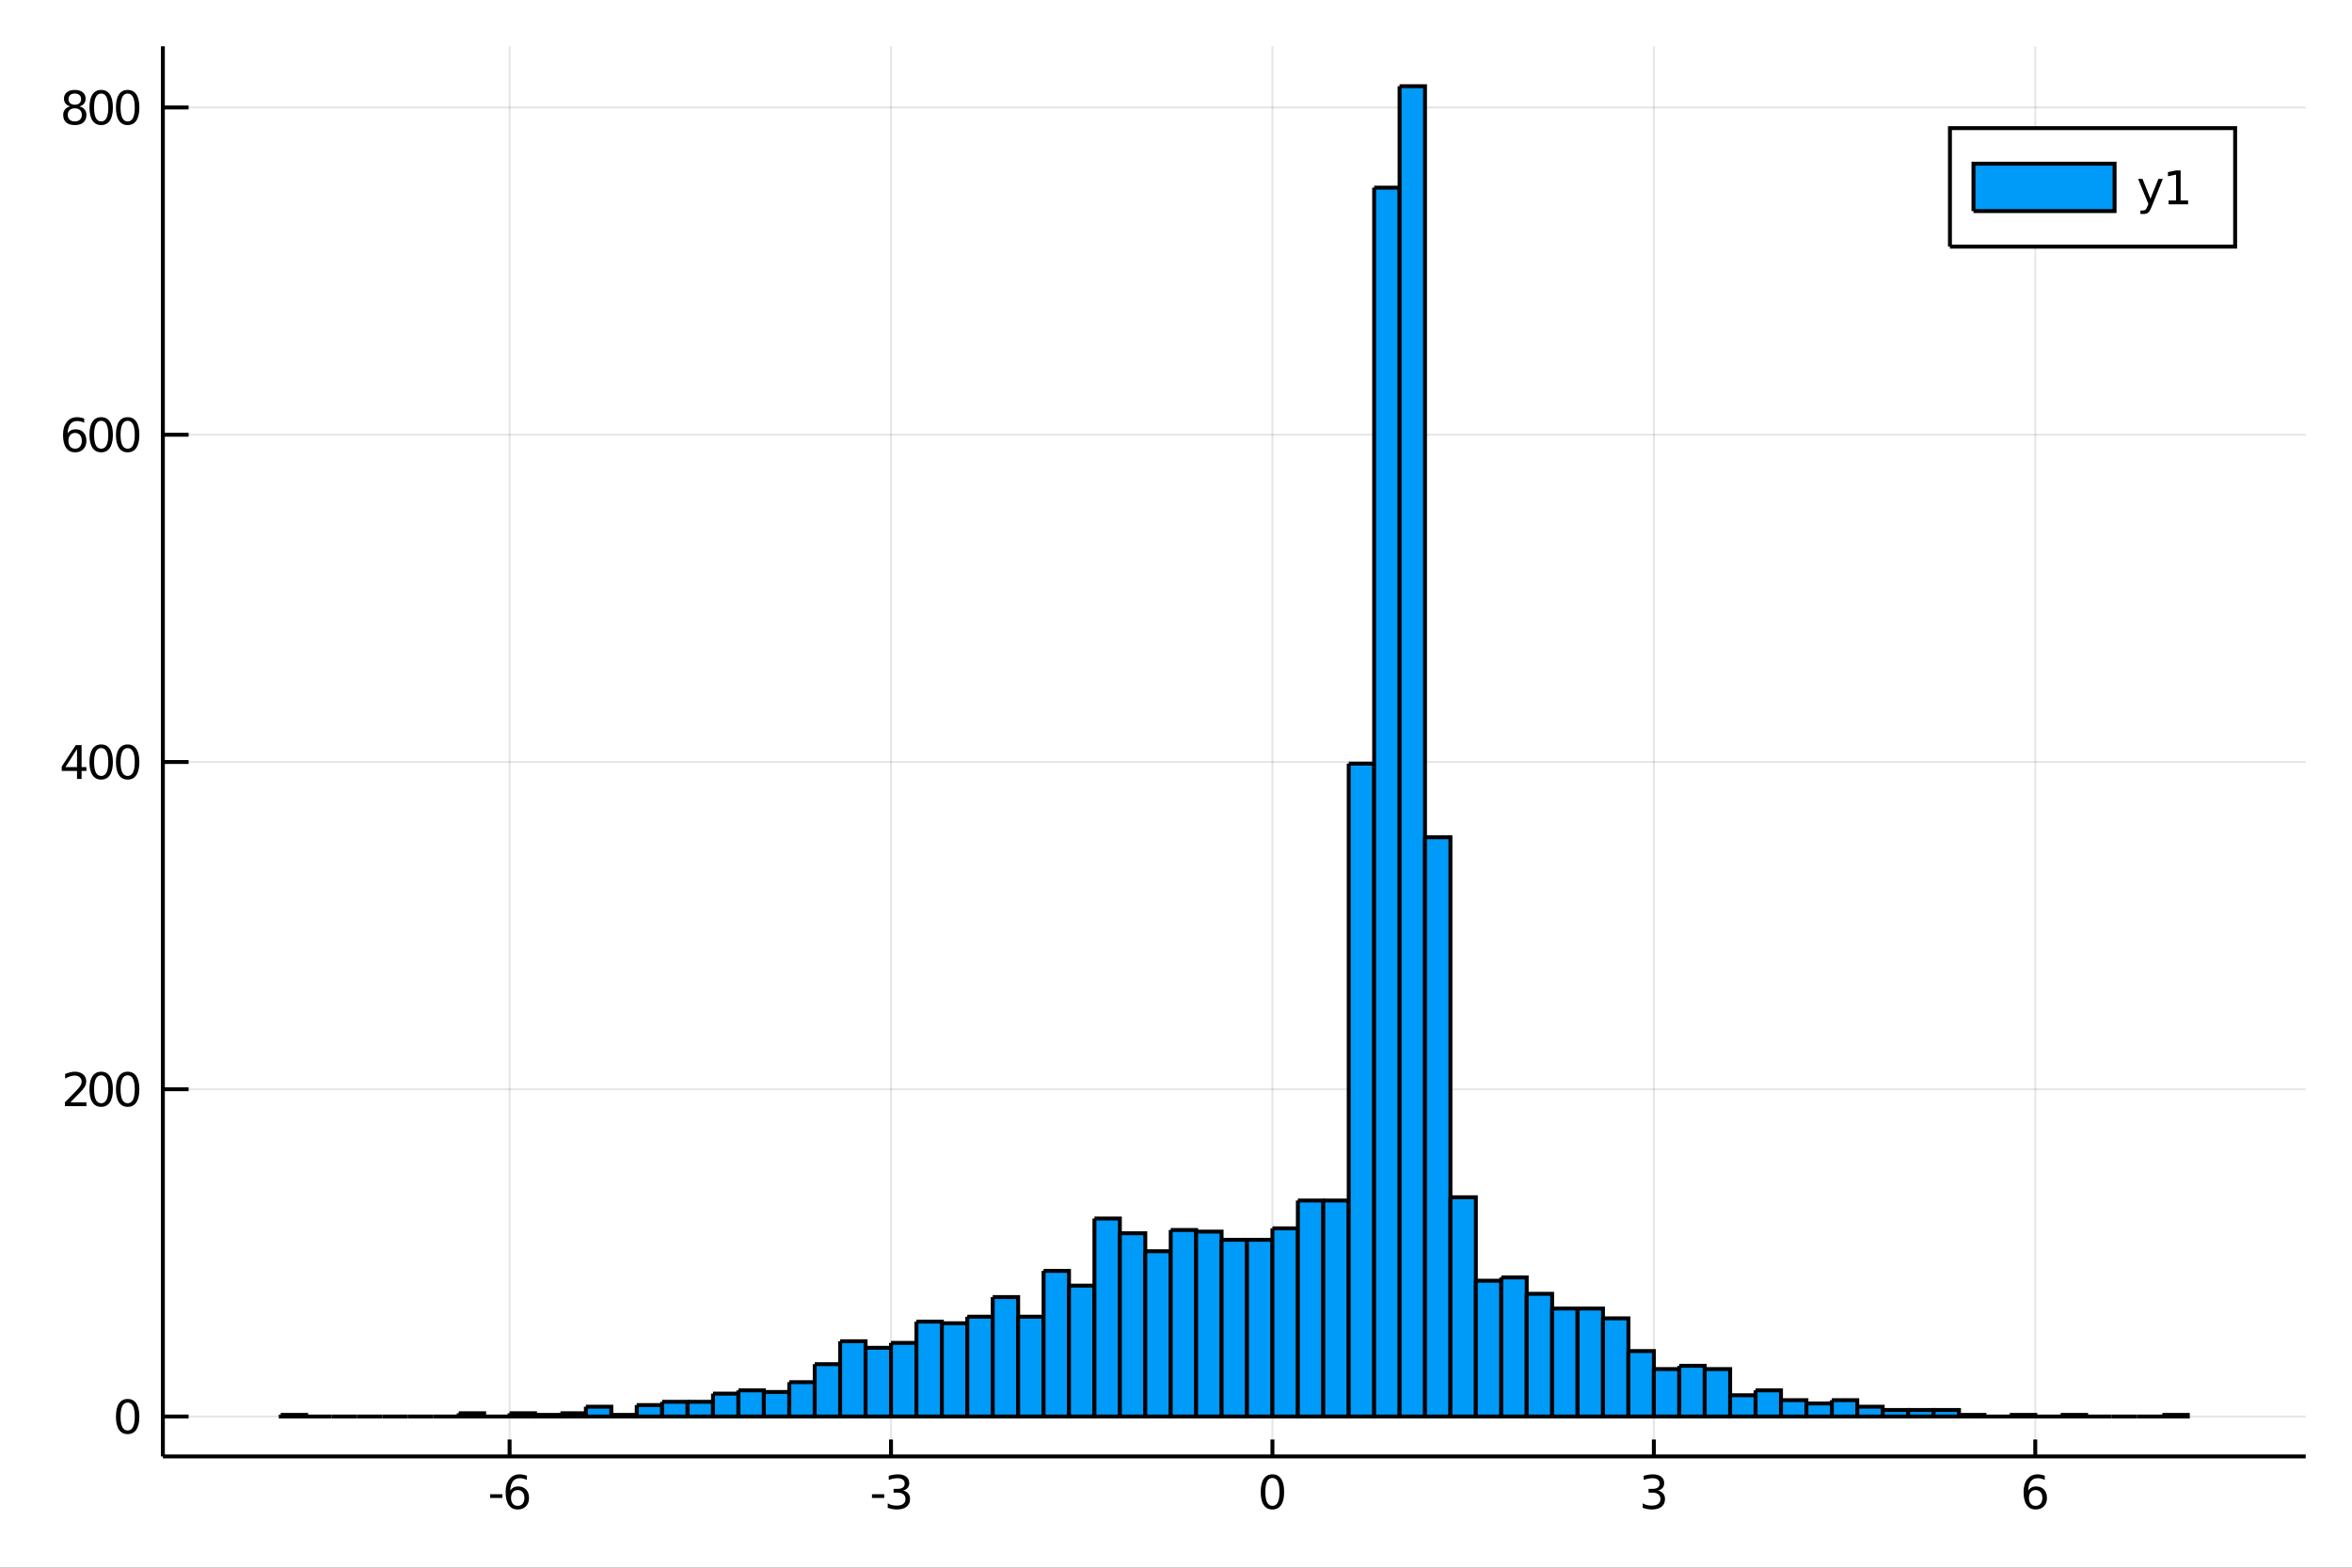 <?xml version="1.0" encoding="utf-8"?>
<svg xmlns="http://www.w3.org/2000/svg" xmlns:xlink="http://www.w3.org/1999/xlink" width="600" height="400" viewBox="0 0 2400 1600">
<rect x="0" y="0" width="2400" height="1600" fill="#333333" stroke="none"/>
<defs>
  <clipPath id="clip840">
    <rect x="0" y="0" width="2400" height="1600"/>
  </clipPath>
</defs>
<path clip-path="url(#clip840)" d="
M0 1600 L2400 1600 L2400 0 L0 0  Z
  " fill="#ffffff" fill-rule="evenodd" fill-opacity="1"/>
<defs>
  <clipPath id="clip841">
    <rect x="480" y="0" width="1681" height="1600"/>
  </clipPath>
</defs>
<path clip-path="url(#clip840)" d="
M166.205 1486.45 L2352.76 1486.45 L2352.76 47.244 L166.205 47.244  Z
  " fill="#ffffff" fill-rule="evenodd" fill-opacity="1"/>
<defs>
  <clipPath id="clip842">
    <rect x="166" y="47" width="2188" height="1440"/>
  </clipPath>
</defs>
<polyline clip-path="url(#clip842)" style="stroke:#000000; stroke-width:2; stroke-opacity:0.1; fill:none" points="
  519.992,1486.45 519.992,47.244 
  "/>
<polyline clip-path="url(#clip842)" style="stroke:#000000; stroke-width:2; stroke-opacity:0.1; fill:none" points="
  909.196,1486.45 909.196,47.244 
  "/>
<polyline clip-path="url(#clip842)" style="stroke:#000000; stroke-width:2; stroke-opacity:0.1; fill:none" points="
  1298.4,1486.45 1298.4,47.244 
  "/>
<polyline clip-path="url(#clip842)" style="stroke:#000000; stroke-width:2; stroke-opacity:0.1; fill:none" points="
  1687.61,1486.45 1687.61,47.244 
  "/>
<polyline clip-path="url(#clip842)" style="stroke:#000000; stroke-width:2; stroke-opacity:0.1; fill:none" points="
  2076.81,1486.45 2076.81,47.244 
  "/>
<polyline clip-path="url(#clip842)" style="stroke:#000000; stroke-width:2; stroke-opacity:0.1; fill:none" points="
  166.205,1445.72 2352.76,1445.72 
  "/>
<polyline clip-path="url(#clip842)" style="stroke:#000000; stroke-width:2; stroke-opacity:0.1; fill:none" points="
  166.205,1111.71 2352.76,1111.71 
  "/>
<polyline clip-path="url(#clip842)" style="stroke:#000000; stroke-width:2; stroke-opacity:0.1; fill:none" points="
  166.205,777.701 2352.76,777.701 
  "/>
<polyline clip-path="url(#clip842)" style="stroke:#000000; stroke-width:2; stroke-opacity:0.1; fill:none" points="
  166.205,443.694 2352.76,443.694 
  "/>
<polyline clip-path="url(#clip842)" style="stroke:#000000; stroke-width:2; stroke-opacity:0.1; fill:none" points="
  166.205,109.687 2352.76,109.687 
  "/>
<polyline clip-path="url(#clip840)" style="stroke:#000000; stroke-width:4; stroke-opacity:1; fill:none" points="
  166.205,1486.45 2352.76,1486.45 
  "/>
<polyline clip-path="url(#clip840)" style="stroke:#000000; stroke-width:4; stroke-opacity:1; fill:none" points="
  166.205,1486.45 166.205,47.244 
  "/>
<polyline clip-path="url(#clip840)" style="stroke:#000000; stroke-width:4; stroke-opacity:1; fill:none" points="
  519.992,1486.45 519.992,1469.18 
  "/>
<polyline clip-path="url(#clip840)" style="stroke:#000000; stroke-width:4; stroke-opacity:1; fill:none" points="
  909.196,1486.45 909.196,1469.18 
  "/>
<polyline clip-path="url(#clip840)" style="stroke:#000000; stroke-width:4; stroke-opacity:1; fill:none" points="
  1298.4,1486.45 1298.4,1469.18 
  "/>
<polyline clip-path="url(#clip840)" style="stroke:#000000; stroke-width:4; stroke-opacity:1; fill:none" points="
  1687.61,1486.45 1687.61,1469.18 
  "/>
<polyline clip-path="url(#clip840)" style="stroke:#000000; stroke-width:4; stroke-opacity:1; fill:none" points="
  2076.81,1486.45 2076.81,1469.18 
  "/>
<polyline clip-path="url(#clip840)" style="stroke:#000000; stroke-width:4; stroke-opacity:1; fill:none" points="
  166.205,1445.72 192.443,1445.72 
  "/>
<polyline clip-path="url(#clip840)" style="stroke:#000000; stroke-width:4; stroke-opacity:1; fill:none" points="
  166.205,1111.71 192.443,1111.71 
  "/>
<polyline clip-path="url(#clip840)" style="stroke:#000000; stroke-width:4; stroke-opacity:1; fill:none" points="
  166.205,777.701 192.443,777.701 
  "/>
<polyline clip-path="url(#clip840)" style="stroke:#000000; stroke-width:4; stroke-opacity:1; fill:none" points="
  166.205,443.694 192.443,443.694 
  "/>
<polyline clip-path="url(#clip840)" style="stroke:#000000; stroke-width:4; stroke-opacity:1; fill:none" points="
  166.205,109.687 192.443,109.687 
  "/>
<path clip-path="url(#clip840)" d="M 0 0 M500.165 1525.04 L512.642 1525.04 L512.642 1528.83 L500.165 1528.83 L500.165 1525.04 Z" fill="#000000" fill-rule="evenodd" fill-opacity="1" /><path clip-path="url(#clip840)" d="M 0 0 M528.29 1520.78 Q525.142 1520.78 523.29 1522.93 Q521.462 1525.08 521.462 1528.83 Q521.462 1532.56 523.29 1534.73 Q525.142 1536.89 528.29 1536.89 Q531.438 1536.89 533.267 1534.73 Q535.119 1532.56 535.119 1528.83 Q535.119 1525.08 533.267 1522.93 Q531.438 1520.78 528.29 1520.78 M537.573 1506.12 L537.573 1510.38 Q535.813 1509.55 534.008 1509.11 Q532.225 1508.67 530.466 1508.67 Q525.836 1508.67 523.383 1511.8 Q520.952 1514.92 520.605 1521.24 Q521.971 1519.23 524.031 1518.16 Q526.091 1517.07 528.568 1517.07 Q533.776 1517.07 536.786 1520.24 Q539.818 1523.39 539.818 1528.83 Q539.818 1534.16 536.67 1537.37 Q533.522 1540.59 528.29 1540.59 Q522.295 1540.59 519.124 1536.01 Q515.952 1531.4 515.952 1522.67 Q515.952 1514.48 519.841 1509.62 Q523.73 1504.73 530.281 1504.73 Q532.04 1504.73 533.823 1505.08 Q535.628 1505.43 537.573 1506.12 Z" fill="#000000" fill-rule="evenodd" fill-opacity="1" /><path clip-path="url(#clip840)" d="M 0 0 M889.775 1525.04 L902.252 1525.04 L902.252 1528.83 L889.775 1528.83 L889.775 1525.04 Z" fill="#000000" fill-rule="evenodd" fill-opacity="1" /><path clip-path="url(#clip840)" d="M 0 0 M921.488 1521.29 Q924.844 1522 926.719 1524.27 Q928.617 1526.54 928.617 1529.87 Q928.617 1534.99 925.099 1537.79 Q921.58 1540.59 915.099 1540.59 Q912.923 1540.59 910.608 1540.15 Q908.317 1539.73 905.863 1538.88 L905.863 1534.36 Q907.807 1535.5 910.122 1536.08 Q912.437 1536.66 914.96 1536.66 Q919.358 1536.66 921.65 1534.92 Q923.965 1533.18 923.965 1529.87 Q923.965 1526.82 921.812 1525.11 Q919.682 1523.37 915.863 1523.37 L911.835 1523.37 L911.835 1519.53 L916.048 1519.53 Q919.497 1519.53 921.326 1518.16 Q923.154 1516.77 923.154 1514.18 Q923.154 1511.52 921.256 1510.11 Q919.381 1508.67 915.863 1508.67 Q913.942 1508.67 911.742 1509.09 Q909.543 1509.5 906.905 1510.38 L906.905 1506.22 Q909.567 1505.48 911.881 1505.11 Q914.219 1504.73 916.279 1504.73 Q921.604 1504.73 924.705 1507.17 Q927.807 1509.57 927.807 1513.69 Q927.807 1516.56 926.164 1518.55 Q924.52 1520.52 921.488 1521.29 Z" fill="#000000" fill-rule="evenodd" fill-opacity="1" /><path clip-path="url(#clip840)" d="M 0 0 M1298.4 1508.44 Q1294.79 1508.44 1292.96 1512 Q1291.16 1515.55 1291.16 1522.67 Q1291.16 1529.78 1292.96 1533.35 Q1294.79 1536.89 1298.4 1536.89 Q1302.03 1536.89 1303.84 1533.35 Q1305.67 1529.78 1305.67 1522.67 Q1305.67 1515.55 1303.84 1512 Q1302.03 1508.44 1298.4 1508.44 M1298.4 1504.73 Q1304.21 1504.73 1307.27 1509.34 Q1310.35 1513.92 1310.35 1522.67 Q1310.35 1531.4 1307.27 1536.01 Q1304.21 1540.59 1298.4 1540.59 Q1292.59 1540.59 1289.51 1536.01 Q1286.46 1531.4 1286.46 1522.67 Q1286.46 1513.92 1289.51 1509.34 Q1292.59 1504.73 1298.4 1504.73 Z" fill="#000000" fill-rule="evenodd" fill-opacity="1" /><path clip-path="url(#clip840)" d="M 0 0 M1691.85 1521.29 Q1695.21 1522 1697.08 1524.27 Q1698.98 1526.54 1698.98 1529.87 Q1698.98 1534.99 1695.46 1537.79 Q1691.95 1540.59 1685.46 1540.59 Q1683.29 1540.59 1680.97 1540.15 Q1678.68 1539.73 1676.23 1538.88 L1676.23 1534.36 Q1678.17 1535.5 1680.49 1536.08 Q1682.8 1536.66 1685.33 1536.66 Q1689.72 1536.66 1692.02 1534.92 Q1694.33 1533.18 1694.33 1529.87 Q1694.33 1526.82 1692.18 1525.11 Q1690.05 1523.37 1686.23 1523.37 L1682.2 1523.37 L1682.2 1519.53 L1686.41 1519.53 Q1689.86 1519.53 1691.69 1518.16 Q1693.52 1516.77 1693.52 1514.18 Q1693.52 1511.52 1691.62 1510.11 Q1689.75 1508.67 1686.23 1508.67 Q1684.31 1508.67 1682.11 1509.09 Q1679.91 1509.5 1677.27 1510.38 L1677.27 1506.22 Q1679.93 1505.48 1682.25 1505.11 Q1684.58 1504.73 1686.64 1504.73 Q1691.97 1504.73 1695.07 1507.17 Q1698.17 1509.57 1698.17 1513.69 Q1698.17 1516.56 1696.53 1518.55 Q1694.89 1520.52 1691.85 1521.29 Z" fill="#000000" fill-rule="evenodd" fill-opacity="1" /><path clip-path="url(#clip840)" d="M 0 0 M2077.21 1520.78 Q2074.07 1520.78 2072.21 1522.93 Q2070.39 1525.08 2070.39 1528.83 Q2070.39 1532.56 2072.21 1534.73 Q2074.07 1536.89 2077.21 1536.89 Q2080.36 1536.89 2082.19 1534.73 Q2084.04 1532.56 2084.04 1528.83 Q2084.04 1525.08 2082.19 1522.93 Q2080.36 1520.78 2077.21 1520.78 M2086.5 1506.12 L2086.5 1510.38 Q2084.74 1509.55 2082.93 1509.11 Q2081.15 1508.67 2079.39 1508.67 Q2074.76 1508.67 2072.31 1511.8 Q2069.88 1514.92 2069.53 1521.24 Q2070.9 1519.23 2072.96 1518.16 Q2075.02 1517.07 2077.49 1517.07 Q2082.7 1517.07 2085.71 1520.24 Q2088.74 1523.39 2088.74 1528.83 Q2088.74 1534.16 2085.59 1537.37 Q2082.45 1540.59 2077.21 1540.59 Q2071.22 1540.59 2068.05 1536.01 Q2064.88 1531.4 2064.88 1522.67 Q2064.88 1514.48 2068.77 1509.62 Q2072.65 1504.73 2079.21 1504.73 Q2080.96 1504.73 2082.75 1505.08 Q2084.55 1505.43 2086.5 1506.12 Z" fill="#000000" fill-rule="evenodd" fill-opacity="1" /><path clip-path="url(#clip840)" d="M 0 0 M130.26 1431.51 Q126.649 1431.51 124.82 1435.08 Q123.015 1438.62 123.015 1445.75 Q123.015 1452.86 124.82 1456.42 Q126.649 1459.96 130.26 1459.96 Q133.895 1459.96 135.7 1456.42 Q137.529 1452.86 137.529 1445.75 Q137.529 1438.62 135.7 1435.08 Q133.895 1431.51 130.26 1431.51 M130.26 1427.81 Q136.07 1427.81 139.126 1432.42 Q142.205 1437 142.205 1445.75 Q142.205 1454.48 139.126 1459.08 Q136.07 1463.67 130.26 1463.67 Q124.45 1463.67 121.371 1459.08 Q118.316 1454.48 118.316 1445.75 Q118.316 1437 121.371 1432.42 Q124.45 1427.81 130.26 1427.81 Z" fill="#000000" fill-rule="evenodd" fill-opacity="1" /><path clip-path="url(#clip840)" d="M 0 0 M71.858 1125.05 L88.177 1125.05 L88.177 1128.99 L66.233 1128.99 L66.233 1125.05 Q68.895 1122.3 73.478 1117.67 Q78.085 1113.02 79.265 1111.67 Q81.51 1109.15 82.39 1107.41 Q83.293 1105.66 83.293 1103.97 Q83.293 1101.21 81.349 1099.47 Q79.427 1097.74 76.325 1097.74 Q74.126 1097.74 71.673 1098.5 Q69.242 1099.27 66.464 1100.82 L66.464 1096.1 Q69.288 1094.96 71.742 1094.38 Q74.196 1093.8 76.233 1093.8 Q81.603 1093.8 84.798 1096.49 Q87.992 1099.17 87.992 1103.66 Q87.992 1105.79 87.182 1107.72 Q86.395 1109.61 84.288 1112.21 Q83.71 1112.88 80.608 1116.1 Q77.506 1119.29 71.858 1125.05 Z" fill="#000000" fill-rule="evenodd" fill-opacity="1" /><path clip-path="url(#clip840)" d="M 0 0 M103.247 1097.51 Q99.635 1097.51 97.807 1101.07 Q96.001 1104.61 96.001 1111.74 Q96.001 1118.85 97.807 1122.41 Q99.635 1125.96 103.247 1125.96 Q106.881 1125.96 108.686 1122.41 Q110.515 1118.85 110.515 1111.74 Q110.515 1104.61 108.686 1101.07 Q106.881 1097.51 103.247 1097.51 M103.247 1093.8 Q109.057 1093.8 112.112 1098.41 Q115.191 1102.99 115.191 1111.74 Q115.191 1120.47 112.112 1125.08 Q109.057 1129.66 103.247 1129.66 Q97.436 1129.66 94.358 1125.08 Q91.302 1120.47 91.302 1111.74 Q91.302 1102.99 94.358 1098.41 Q97.436 1093.8 103.247 1093.8 Z" fill="#000000" fill-rule="evenodd" fill-opacity="1" /><path clip-path="url(#clip840)" d="M 0 0 M130.26 1097.51 Q126.649 1097.51 124.82 1101.07 Q123.015 1104.61 123.015 1111.74 Q123.015 1118.85 124.82 1122.41 Q126.649 1125.96 130.26 1125.96 Q133.895 1125.96 135.7 1122.41 Q137.529 1118.85 137.529 1111.74 Q137.529 1104.61 135.7 1101.07 Q133.895 1097.51 130.26 1097.51 M130.26 1093.8 Q136.07 1093.8 139.126 1098.41 Q142.205 1102.99 142.205 1111.74 Q142.205 1120.47 139.126 1125.08 Q136.07 1129.66 130.26 1129.66 Q124.45 1129.66 121.371 1125.08 Q118.316 1120.47 118.316 1111.74 Q118.316 1102.99 121.371 1098.41 Q124.45 1093.8 130.26 1093.8 Z" fill="#000000" fill-rule="evenodd" fill-opacity="1" /><path clip-path="url(#clip840)" d="M 0 0 M78.594 764.495 L66.788 782.944 L78.594 782.944 L78.594 764.495 M77.367 760.421 L83.247 760.421 L83.247 782.944 L88.177 782.944 L88.177 786.833 L83.247 786.833 L83.247 794.981 L78.594 794.981 L78.594 786.833 L62.992 786.833 L62.992 782.319 L77.367 760.421 Z" fill="#000000" fill-rule="evenodd" fill-opacity="1" /><path clip-path="url(#clip840)" d="M 0 0 M103.247 763.5 Q99.635 763.5 97.807 767.065 Q96.001 770.606 96.001 777.736 Q96.001 784.842 97.807 788.407 Q99.635 791.949 103.247 791.949 Q106.881 791.949 108.686 788.407 Q110.515 784.842 110.515 777.736 Q110.515 770.606 108.686 767.065 Q106.881 763.5 103.247 763.5 M103.247 759.796 Q109.057 759.796 112.112 764.403 Q115.191 768.986 115.191 777.736 Q115.191 786.463 112.112 791.069 Q109.057 795.653 103.247 795.653 Q97.436 795.653 94.358 791.069 Q91.302 786.463 91.302 777.736 Q91.302 768.986 94.358 764.403 Q97.436 759.796 103.247 759.796 Z" fill="#000000" fill-rule="evenodd" fill-opacity="1" /><path clip-path="url(#clip840)" d="M 0 0 M130.26 763.5 Q126.649 763.5 124.82 767.065 Q123.015 770.606 123.015 777.736 Q123.015 784.842 124.82 788.407 Q126.649 791.949 130.26 791.949 Q133.895 791.949 135.7 788.407 Q137.529 784.842 137.529 777.736 Q137.529 770.606 135.7 767.065 Q133.895 763.5 130.26 763.5 M130.26 759.796 Q136.07 759.796 139.126 764.403 Q142.205 768.986 142.205 777.736 Q142.205 786.463 139.126 791.069 Q136.07 795.653 130.26 795.653 Q124.45 795.653 121.371 791.069 Q118.316 786.463 118.316 777.736 Q118.316 768.986 121.371 764.403 Q124.45 759.796 130.26 759.796 Z" fill="#000000" fill-rule="evenodd" fill-opacity="1" /><path clip-path="url(#clip840)" d="M 0 0 M76.65 441.831 Q73.501 441.831 71.65 443.983 Q69.821 446.136 69.821 449.886 Q69.821 453.613 71.65 455.789 Q73.501 457.942 76.65 457.942 Q79.798 457.942 81.626 455.789 Q83.478 453.613 83.478 449.886 Q83.478 446.136 81.626 443.983 Q79.798 441.831 76.65 441.831 M85.932 427.178 L85.932 431.437 Q84.173 430.604 82.367 430.164 Q80.585 429.724 78.825 429.724 Q74.196 429.724 71.742 432.849 Q69.311 435.974 68.964 442.294 Q70.33 440.28 72.39 439.215 Q74.45 438.127 76.927 438.127 Q82.135 438.127 85.145 441.298 Q88.177 444.446 88.177 449.886 Q88.177 455.21 85.029 458.428 Q81.881 461.645 76.65 461.645 Q70.654 461.645 67.483 457.062 Q64.312 452.456 64.312 443.729 Q64.312 435.534 68.2 430.673 Q72.089 425.789 78.64 425.789 Q80.399 425.789 82.182 426.136 Q83.987 426.483 85.932 427.178 Z" fill="#000000" fill-rule="evenodd" fill-opacity="1" /><path clip-path="url(#clip840)" d="M 0 0 M103.247 429.493 Q99.635 429.493 97.807 433.057 Q96.001 436.599 96.001 443.729 Q96.001 450.835 97.807 454.4 Q99.635 457.942 103.247 457.942 Q106.881 457.942 108.686 454.4 Q110.515 450.835 110.515 443.729 Q110.515 436.599 108.686 433.057 Q106.881 429.493 103.247 429.493 M103.247 425.789 Q109.057 425.789 112.112 430.395 Q115.191 434.979 115.191 443.729 Q115.191 452.456 112.112 457.062 Q109.057 461.645 103.247 461.645 Q97.436 461.645 94.358 457.062 Q91.302 452.456 91.302 443.729 Q91.302 434.979 94.358 430.395 Q97.436 425.789 103.247 425.789 Z" fill="#000000" fill-rule="evenodd" fill-opacity="1" /><path clip-path="url(#clip840)" d="M 0 0 M130.26 429.493 Q126.649 429.493 124.82 433.057 Q123.015 436.599 123.015 443.729 Q123.015 450.835 124.82 454.4 Q126.649 457.942 130.26 457.942 Q133.895 457.942 135.7 454.4 Q137.529 450.835 137.529 443.729 Q137.529 436.599 135.7 433.057 Q133.895 429.493 130.26 429.493 M130.26 425.789 Q136.07 425.789 139.126 430.395 Q142.205 434.979 142.205 443.729 Q142.205 452.456 139.126 457.062 Q136.07 461.645 130.26 461.645 Q124.45 461.645 121.371 457.062 Q118.316 452.456 118.316 443.729 Q118.316 434.979 121.371 430.395 Q124.45 425.789 130.26 425.789 Z" fill="#000000" fill-rule="evenodd" fill-opacity="1" /><path clip-path="url(#clip840)" d="M 0 0 M76.325 110.555 Q72.992 110.555 71.071 112.337 Q69.173 114.12 69.173 117.245 Q69.173 120.37 71.071 122.152 Q72.992 123.934 76.325 123.934 Q79.659 123.934 81.58 122.152 Q83.501 120.346 83.501 117.245 Q83.501 114.12 81.58 112.337 Q79.682 110.555 76.325 110.555 M71.65 108.564 Q68.64 107.823 66.95 105.763 Q65.284 103.703 65.284 100.74 Q65.284 96.597 68.224 94.189 Q71.186 91.782 76.325 91.782 Q81.487 91.782 84.427 94.189 Q87.367 96.597 87.367 100.74 Q87.367 103.703 85.677 105.763 Q84.01 107.823 81.024 108.564 Q84.404 109.351 86.279 111.643 Q88.177 113.934 88.177 117.245 Q88.177 122.268 85.099 124.953 Q82.043 127.638 76.325 127.638 Q70.608 127.638 67.529 124.953 Q64.474 122.268 64.474 117.245 Q64.474 113.934 66.372 111.643 Q68.27 109.351 71.65 108.564 M69.936 101.18 Q69.936 103.865 71.603 105.37 Q73.293 106.874 76.325 106.874 Q79.335 106.874 81.024 105.37 Q82.737 103.865 82.737 101.18 Q82.737 98.495 81.024 96.99 Q79.335 95.485 76.325 95.485 Q73.293 95.485 71.603 96.99 Q69.936 98.495 69.936 101.18 Z" fill="#000000" fill-rule="evenodd" fill-opacity="1" /><path clip-path="url(#clip840)" d="M 0 0 M103.247 95.485 Q99.635 95.485 97.807 99.05 Q96.001 102.592 96.001 109.721 Q96.001 116.828 97.807 120.393 Q99.635 123.934 103.247 123.934 Q106.881 123.934 108.686 120.393 Q110.515 116.828 110.515 109.721 Q110.515 102.592 108.686 99.05 Q106.881 95.485 103.247 95.485 M103.247 91.782 Q109.057 91.782 112.112 96.388 Q115.191 100.972 115.191 109.721 Q115.191 118.448 112.112 123.055 Q109.057 127.638 103.247 127.638 Q97.436 127.638 94.358 123.055 Q91.302 118.448 91.302 109.721 Q91.302 100.972 94.358 96.388 Q97.436 91.782 103.247 91.782 Z" fill="#000000" fill-rule="evenodd" fill-opacity="1" /><path clip-path="url(#clip840)" d="M 0 0 M130.26 95.485 Q126.649 95.485 124.82 99.05 Q123.015 102.592 123.015 109.721 Q123.015 116.828 124.82 120.393 Q126.649 123.934 130.26 123.934 Q133.895 123.934 135.7 120.393 Q137.529 116.828 137.529 109.721 Q137.529 102.592 135.7 99.05 Q133.895 95.485 130.26 95.485 M130.26 91.782 Q136.07 91.782 139.126 96.388 Q142.205 100.972 142.205 109.721 Q142.205 118.448 139.126 123.055 Q136.07 127.638 130.26 127.638 Q124.45 127.638 121.371 123.055 Q118.316 118.448 118.316 109.721 Q118.316 100.972 121.371 96.388 Q124.45 91.782 130.26 91.782 Z" fill="#000000" fill-rule="evenodd" fill-opacity="1" /><path clip-path="url(#clip842)" d="
M286.469 1444.05 L286.469 1445.72 L312.416 1445.72 L312.416 1444.05 L286.469 1444.05 L286.469 1444.05  Z
  " fill="#009af9" fill-rule="evenodd" fill-opacity="1"/>
<polyline clip-path="url(#clip842)" style="stroke:#000000; stroke-width:4; stroke-opacity:1; fill:none" points="
  286.469,1444.05 286.469,1445.72 312.416,1445.72 312.416,1444.05 286.469,1444.05 
  "/>
<path clip-path="url(#clip842)" d="
M312.416 1445.72 L312.416 1445.72 L338.363 1445.72 L338.363 1445.72 L312.416 1445.72 L312.416 1445.72  Z
  " fill="#009af9" fill-rule="evenodd" fill-opacity="1"/>
<polyline clip-path="url(#clip842)" style="stroke:#000000; stroke-width:4; stroke-opacity:1; fill:none" points="
  312.416,1445.72 312.416,1445.72 338.363,1445.72 312.416,1445.72 
  "/>
<path clip-path="url(#clip842)" d="
M338.363 1445.72 L338.363 1445.72 L364.31 1445.72 L364.31 1445.72 L338.363 1445.72 L338.363 1445.72  Z
  " fill="#009af9" fill-rule="evenodd" fill-opacity="1"/>
<polyline clip-path="url(#clip842)" style="stroke:#000000; stroke-width:4; stroke-opacity:1; fill:none" points="
  338.363,1445.72 338.363,1445.72 364.31,1445.72 338.363,1445.72 
  "/>
<path clip-path="url(#clip842)" d="
M364.31 1445.72 L364.31 1445.72 L390.257 1445.72 L390.257 1445.72 L364.31 1445.72 L364.31 1445.72  Z
  " fill="#009af9" fill-rule="evenodd" fill-opacity="1"/>
<polyline clip-path="url(#clip842)" style="stroke:#000000; stroke-width:4; stroke-opacity:1; fill:none" points="
  364.31,1445.72 364.31,1445.72 390.257,1445.72 364.31,1445.72 
  "/>
<path clip-path="url(#clip842)" d="
M390.257 1445.72 L390.257 1445.72 L416.204 1445.72 L416.204 1445.72 L390.257 1445.72 L390.257 1445.72  Z
  " fill="#009af9" fill-rule="evenodd" fill-opacity="1"/>
<polyline clip-path="url(#clip842)" style="stroke:#000000; stroke-width:4; stroke-opacity:1; fill:none" points="
  390.257,1445.72 390.257,1445.72 416.204,1445.72 390.257,1445.72 
  "/>
<path clip-path="url(#clip842)" d="
M416.204 1445.72 L416.204 1445.72 L442.151 1445.72 L442.151 1445.72 L416.204 1445.72 L416.204 1445.72  Z
  " fill="#009af9" fill-rule="evenodd" fill-opacity="1"/>
<polyline clip-path="url(#clip842)" style="stroke:#000000; stroke-width:4; stroke-opacity:1; fill:none" points="
  416.204,1445.72 416.204,1445.72 442.151,1445.72 416.204,1445.72 
  "/>
<path clip-path="url(#clip842)" d="
M442.151 1445.72 L442.151 1445.72 L468.098 1445.72 L468.098 1445.72 L442.151 1445.72 L442.151 1445.72  Z
  " fill="#009af9" fill-rule="evenodd" fill-opacity="1"/>
<polyline clip-path="url(#clip842)" style="stroke:#000000; stroke-width:4; stroke-opacity:1; fill:none" points="
  442.151,1445.72 442.151,1445.72 468.098,1445.72 442.151,1445.72 
  "/>
<path clip-path="url(#clip842)" d="
M468.098 1442.38 L468.098 1445.72 L494.045 1445.72 L494.045 1442.38 L468.098 1442.38 L468.098 1442.38  Z
  " fill="#009af9" fill-rule="evenodd" fill-opacity="1"/>
<polyline clip-path="url(#clip842)" style="stroke:#000000; stroke-width:4; stroke-opacity:1; fill:none" points="
  468.098,1442.38 468.098,1445.72 494.045,1445.72 494.045,1442.38 468.098,1442.38 
  "/>
<path clip-path="url(#clip842)" d="
M494.045 1445.72 L494.045 1445.72 L519.992 1445.72 L519.992 1445.72 L494.045 1445.72 L494.045 1445.72  Z
  " fill="#009af9" fill-rule="evenodd" fill-opacity="1"/>
<polyline clip-path="url(#clip842)" style="stroke:#000000; stroke-width:4; stroke-opacity:1; fill:none" points="
  494.045,1445.72 494.045,1445.72 519.992,1445.72 494.045,1445.72 
  "/>
<path clip-path="url(#clip842)" d="
M519.992 1442.38 L519.992 1445.72 L545.939 1445.72 L545.939 1442.38 L519.992 1442.38 L519.992 1442.38  Z
  " fill="#009af9" fill-rule="evenodd" fill-opacity="1"/>
<polyline clip-path="url(#clip842)" style="stroke:#000000; stroke-width:4; stroke-opacity:1; fill:none" points="
  519.992,1442.38 519.992,1445.72 545.939,1445.72 545.939,1442.38 519.992,1442.38 
  "/>
<path clip-path="url(#clip842)" d="
M545.939 1444.05 L545.939 1445.72 L571.886 1445.72 L571.886 1444.05 L545.939 1444.05 L545.939 1444.05  Z
  " fill="#009af9" fill-rule="evenodd" fill-opacity="1"/>
<polyline clip-path="url(#clip842)" style="stroke:#000000; stroke-width:4; stroke-opacity:1; fill:none" points="
  545.939,1444.05 545.939,1445.72 571.886,1445.72 571.886,1444.05 545.939,1444.05 
  "/>
<path clip-path="url(#clip842)" d="
M571.886 1442.38 L571.886 1445.72 L597.833 1445.72 L597.833 1442.38 L571.886 1442.38 L571.886 1442.38  Z
  " fill="#009af9" fill-rule="evenodd" fill-opacity="1"/>
<polyline clip-path="url(#clip842)" style="stroke:#000000; stroke-width:4; stroke-opacity:1; fill:none" points="
  571.886,1442.38 571.886,1445.72 597.833,1445.72 597.833,1442.38 571.886,1442.38 
  "/>
<path clip-path="url(#clip842)" d="
M597.833 1435.7 L597.833 1445.72 L623.779 1445.72 L623.779 1435.7 L597.833 1435.7 L597.833 1435.7  Z
  " fill="#009af9" fill-rule="evenodd" fill-opacity="1"/>
<polyline clip-path="url(#clip842)" style="stroke:#000000; stroke-width:4; stroke-opacity:1; fill:none" points="
  597.833,1435.7 597.833,1445.72 623.779,1445.72 623.779,1435.7 597.833,1435.7 
  "/>
<path clip-path="url(#clip842)" d="
M623.779 1444.05 L623.779 1445.72 L649.726 1445.72 L649.726 1444.05 L623.779 1444.05 L623.779 1444.05  Z
  " fill="#009af9" fill-rule="evenodd" fill-opacity="1"/>
<polyline clip-path="url(#clip842)" style="stroke:#000000; stroke-width:4; stroke-opacity:1; fill:none" points="
  623.779,1444.05 623.779,1445.72 649.726,1445.72 649.726,1444.05 623.779,1444.05 
  "/>
<path clip-path="url(#clip842)" d="
M649.726 1434.03 L649.726 1445.72 L675.673 1445.72 L675.673 1434.03 L649.726 1434.03 L649.726 1434.03  Z
  " fill="#009af9" fill-rule="evenodd" fill-opacity="1"/>
<polyline clip-path="url(#clip842)" style="stroke:#000000; stroke-width:4; stroke-opacity:1; fill:none" points="
  649.726,1434.03 649.726,1445.72 675.673,1445.72 675.673,1434.03 649.726,1434.03 
  "/>
<path clip-path="url(#clip842)" d="
M675.673 1430.69 L675.673 1445.72 L701.62 1445.72 L701.62 1430.69 L675.673 1430.69 L675.673 1430.69  Z
  " fill="#009af9" fill-rule="evenodd" fill-opacity="1"/>
<polyline clip-path="url(#clip842)" style="stroke:#000000; stroke-width:4; stroke-opacity:1; fill:none" points="
  675.673,1430.69 675.673,1445.72 701.62,1445.72 701.62,1430.69 675.673,1430.69 
  "/>
<path clip-path="url(#clip842)" d="
M701.62 1430.69 L701.62 1445.72 L727.567 1445.72 L727.567 1430.69 L701.62 1430.69 L701.62 1430.69  Z
  " fill="#009af9" fill-rule="evenodd" fill-opacity="1"/>
<polyline clip-path="url(#clip842)" style="stroke:#000000; stroke-width:4; stroke-opacity:1; fill:none" points="
  701.62,1430.69 701.62,1445.72 727.567,1445.72 727.567,1430.69 701.62,1430.69 
  "/>
<path clip-path="url(#clip842)" d="
M727.567 1422.34 L727.567 1445.72 L753.514 1445.72 L753.514 1422.34 L727.567 1422.34 L727.567 1422.34  Z
  " fill="#009af9" fill-rule="evenodd" fill-opacity="1"/>
<polyline clip-path="url(#clip842)" style="stroke:#000000; stroke-width:4; stroke-opacity:1; fill:none" points="
  727.567,1422.34 727.567,1445.72 753.514,1445.72 753.514,1422.34 727.567,1422.34 
  "/>
<path clip-path="url(#clip842)" d="
M753.514 1419 L753.514 1445.72 L779.461 1445.72 L779.461 1419 L753.514 1419 L753.514 1419  Z
  " fill="#009af9" fill-rule="evenodd" fill-opacity="1"/>
<polyline clip-path="url(#clip842)" style="stroke:#000000; stroke-width:4; stroke-opacity:1; fill:none" points="
  753.514,1419 753.514,1445.72 779.461,1445.72 779.461,1419 753.514,1419 
  "/>
<path clip-path="url(#clip842)" d="
M779.461 1420.67 L779.461 1445.72 L805.408 1445.72 L805.408 1420.67 L779.461 1420.67 L779.461 1420.67  Z
  " fill="#009af9" fill-rule="evenodd" fill-opacity="1"/>
<polyline clip-path="url(#clip842)" style="stroke:#000000; stroke-width:4; stroke-opacity:1; fill:none" points="
  779.461,1420.67 779.461,1445.72 805.408,1445.72 805.408,1420.67 779.461,1420.67 
  "/>
<path clip-path="url(#clip842)" d="
M805.408 1410.64 L805.408 1445.72 L831.355 1445.72 L831.355 1410.64 L805.408 1410.64 L805.408 1410.64  Z
  " fill="#009af9" fill-rule="evenodd" fill-opacity="1"/>
<polyline clip-path="url(#clip842)" style="stroke:#000000; stroke-width:4; stroke-opacity:1; fill:none" points="
  805.408,1410.64 805.408,1445.72 831.355,1445.72 831.355,1410.64 805.408,1410.64 
  "/>
<path clip-path="url(#clip842)" d="
M831.355 1392.27 L831.355 1445.72 L857.302 1445.72 L857.302 1392.27 L831.355 1392.27 L831.355 1392.27  Z
  " fill="#009af9" fill-rule="evenodd" fill-opacity="1"/>
<polyline clip-path="url(#clip842)" style="stroke:#000000; stroke-width:4; stroke-opacity:1; fill:none" points="
  831.355,1392.27 831.355,1445.72 857.302,1445.72 857.302,1392.27 831.355,1392.27 
  "/>
<path clip-path="url(#clip842)" d="
M857.302 1368.89 L857.302 1445.72 L883.249 1445.72 L883.249 1368.89 L857.302 1368.89 L857.302 1368.89  Z
  " fill="#009af9" fill-rule="evenodd" fill-opacity="1"/>
<polyline clip-path="url(#clip842)" style="stroke:#000000; stroke-width:4; stroke-opacity:1; fill:none" points="
  857.302,1368.89 857.302,1445.72 883.249,1445.72 883.249,1368.89 857.302,1368.89 
  "/>
<path clip-path="url(#clip842)" d="
M883.249 1375.57 L883.249 1445.72 L909.196 1445.72 L909.196 1375.57 L883.249 1375.57 L883.249 1375.57  Z
  " fill="#009af9" fill-rule="evenodd" fill-opacity="1"/>
<polyline clip-path="url(#clip842)" style="stroke:#000000; stroke-width:4; stroke-opacity:1; fill:none" points="
  883.249,1375.57 883.249,1445.72 909.196,1445.72 909.196,1375.57 883.249,1375.57 
  "/>
<path clip-path="url(#clip842)" d="
M909.196 1370.56 L909.196 1445.72 L935.143 1445.72 L935.143 1370.56 L909.196 1370.56 L909.196 1370.56  Z
  " fill="#009af9" fill-rule="evenodd" fill-opacity="1"/>
<polyline clip-path="url(#clip842)" style="stroke:#000000; stroke-width:4; stroke-opacity:1; fill:none" points="
  909.196,1370.56 909.196,1445.72 935.143,1445.72 935.143,1370.56 909.196,1370.56 
  "/>
<path clip-path="url(#clip842)" d="
M935.143 1348.85 L935.143 1445.72 L961.09 1445.72 L961.09 1348.85 L935.143 1348.85 L935.143 1348.85  Z
  " fill="#009af9" fill-rule="evenodd" fill-opacity="1"/>
<polyline clip-path="url(#clip842)" style="stroke:#000000; stroke-width:4; stroke-opacity:1; fill:none" points="
  935.143,1348.85 935.143,1445.72 961.09,1445.72 961.09,1348.85 935.143,1348.85 
  "/>
<path clip-path="url(#clip842)" d="
M961.09 1350.52 L961.09 1445.72 L987.037 1445.72 L987.037 1350.52 L961.09 1350.52 L961.09 1350.52  Z
  " fill="#009af9" fill-rule="evenodd" fill-opacity="1"/>
<polyline clip-path="url(#clip842)" style="stroke:#000000; stroke-width:4; stroke-opacity:1; fill:none" points="
  961.09,1350.52 961.09,1445.72 987.037,1445.72 987.037,1350.52 961.09,1350.52 
  "/>
<path clip-path="url(#clip842)" d="
M987.037 1343.84 L987.037 1445.72 L1012.98 1445.72 L1012.98 1343.84 L987.037 1343.84 L987.037 1343.84  Z
  " fill="#009af9" fill-rule="evenodd" fill-opacity="1"/>
<polyline clip-path="url(#clip842)" style="stroke:#000000; stroke-width:4; stroke-opacity:1; fill:none" points="
  987.037,1343.84 987.037,1445.72 1012.98,1445.72 1012.98,1343.84 987.037,1343.84 
  "/>
<path clip-path="url(#clip842)" d="
M1012.98 1323.8 L1012.98 1445.72 L1038.93 1445.72 L1038.93 1323.8 L1012.98 1323.8 L1012.98 1323.8  Z
  " fill="#009af9" fill-rule="evenodd" fill-opacity="1"/>
<polyline clip-path="url(#clip842)" style="stroke:#000000; stroke-width:4; stroke-opacity:1; fill:none" points="
  1012.98,1323.8 1012.98,1445.72 1038.93,1445.72 1038.93,1323.8 1012.98,1323.8 
  "/>
<path clip-path="url(#clip842)" d="
M1038.93 1343.84 L1038.93 1445.72 L1064.88 1445.72 L1064.88 1343.84 L1038.93 1343.84 L1038.93 1343.84  Z
  " fill="#009af9" fill-rule="evenodd" fill-opacity="1"/>
<polyline clip-path="url(#clip842)" style="stroke:#000000; stroke-width:4; stroke-opacity:1; fill:none" points="
  1038.93,1343.84 1038.93,1445.72 1064.88,1445.72 1064.88,1343.84 1038.93,1343.84 
  "/>
<path clip-path="url(#clip842)" d="
M1064.88 1297.08 L1064.88 1445.72 L1090.82 1445.72 L1090.82 1297.08 L1064.88 1297.08 L1064.88 1297.08  Z
  " fill="#009af9" fill-rule="evenodd" fill-opacity="1"/>
<polyline clip-path="url(#clip842)" style="stroke:#000000; stroke-width:4; stroke-opacity:1; fill:none" points="
  1064.88,1297.08 1064.88,1445.72 1090.82,1445.72 1090.82,1297.08 1064.88,1297.08 
  "/>
<path clip-path="url(#clip842)" d="
M1090.82 1312.11 L1090.82 1445.72 L1116.77 1445.72 L1116.77 1312.11 L1090.82 1312.11 L1090.82 1312.11  Z
  " fill="#009af9" fill-rule="evenodd" fill-opacity="1"/>
<polyline clip-path="url(#clip842)" style="stroke:#000000; stroke-width:4; stroke-opacity:1; fill:none" points="
  1090.82,1312.11 1090.82,1445.72 1116.77,1445.72 1116.77,1312.11 1090.82,1312.11 
  "/>
<path clip-path="url(#clip842)" d="
M1116.77 1243.64 L1116.77 1445.72 L1142.72 1445.72 L1142.72 1243.64 L1116.77 1243.64 L1116.77 1243.64  Z
  " fill="#009af9" fill-rule="evenodd" fill-opacity="1"/>
<polyline clip-path="url(#clip842)" style="stroke:#000000; stroke-width:4; stroke-opacity:1; fill:none" points="
  1116.77,1243.64 1116.77,1445.72 1142.72,1445.72 1142.72,1243.64 1116.77,1243.64 
  "/>
<path clip-path="url(#clip842)" d="
M1142.72 1258.67 L1142.72 1445.72 L1168.67 1445.72 L1168.67 1258.67 L1142.72 1258.67 L1142.72 1258.67  Z
  " fill="#009af9" fill-rule="evenodd" fill-opacity="1"/>
<polyline clip-path="url(#clip842)" style="stroke:#000000; stroke-width:4; stroke-opacity:1; fill:none" points="
  1142.72,1258.67 1142.72,1445.72 1168.67,1445.72 1168.67,1258.67 1142.72,1258.67 
  "/>
<path clip-path="url(#clip842)" d="
M1168.67 1277.04 L1168.67 1445.72 L1194.61 1445.72 L1194.61 1277.04 L1168.67 1277.04 L1168.67 1277.04  Z
  " fill="#009af9" fill-rule="evenodd" fill-opacity="1"/>
<polyline clip-path="url(#clip842)" style="stroke:#000000; stroke-width:4; stroke-opacity:1; fill:none" points="
  1168.67,1277.04 1168.67,1445.72 1194.61,1445.72 1194.61,1277.04 1168.67,1277.04 
  "/>
<path clip-path="url(#clip842)" d="
M1194.61 1255.33 L1194.61 1445.72 L1220.56 1445.72 L1220.56 1255.33 L1194.61 1255.33 L1194.61 1255.33  Z
  " fill="#009af9" fill-rule="evenodd" fill-opacity="1"/>
<polyline clip-path="url(#clip842)" style="stroke:#000000; stroke-width:4; stroke-opacity:1; fill:none" points="
  1194.61,1255.33 1194.61,1445.72 1220.56,1445.72 1220.56,1255.33 1194.61,1255.33 
  "/>
<path clip-path="url(#clip842)" d="
M1220.56 1257 L1220.56 1445.72 L1246.51 1445.72 L1246.51 1257 L1220.56 1257 L1220.56 1257  Z
  " fill="#009af9" fill-rule="evenodd" fill-opacity="1"/>
<polyline clip-path="url(#clip842)" style="stroke:#000000; stroke-width:4; stroke-opacity:1; fill:none" points="
  1220.56,1257 1220.56,1445.72 1246.51,1445.72 1246.51,1257 1220.56,1257 
  "/>
<path clip-path="url(#clip842)" d="
M1246.51 1265.35 L1246.51 1445.72 L1272.45 1445.72 L1272.45 1265.35 L1246.51 1265.35 L1246.51 1265.35  Z
  " fill="#009af9" fill-rule="evenodd" fill-opacity="1"/>
<polyline clip-path="url(#clip842)" style="stroke:#000000; stroke-width:4; stroke-opacity:1; fill:none" points="
  1246.51,1265.35 1246.51,1445.72 1272.45,1445.72 1272.45,1265.35 1246.51,1265.35 
  "/>
<path clip-path="url(#clip842)" d="
M1272.45 1265.35 L1272.45 1445.72 L1298.4 1445.72 L1298.4 1265.35 L1272.45 1265.35 L1272.45 1265.35  Z
  " fill="#009af9" fill-rule="evenodd" fill-opacity="1"/>
<polyline clip-path="url(#clip842)" style="stroke:#000000; stroke-width:4; stroke-opacity:1; fill:none" points="
  1272.45,1265.35 1272.45,1445.72 1298.4,1445.72 1298.4,1265.35 1272.45,1265.35 
  "/>
<path clip-path="url(#clip842)" d="
M1298.4 1253.66 L1298.4 1445.72 L1324.35 1445.72 L1324.35 1253.66 L1298.4 1253.66 L1298.4 1253.66  Z
  " fill="#009af9" fill-rule="evenodd" fill-opacity="1"/>
<polyline clip-path="url(#clip842)" style="stroke:#000000; stroke-width:4; stroke-opacity:1; fill:none" points="
  1298.4,1253.66 1298.4,1445.72 1324.35,1445.72 1324.35,1253.66 1298.4,1253.66 
  "/>
<path clip-path="url(#clip842)" d="
M1324.35 1225.27 L1324.35 1445.72 L1350.29 1445.72 L1350.29 1225.27 L1324.35 1225.27 L1324.35 1225.27  Z
  " fill="#009af9" fill-rule="evenodd" fill-opacity="1"/>
<polyline clip-path="url(#clip842)" style="stroke:#000000; stroke-width:4; stroke-opacity:1; fill:none" points="
  1324.35,1225.27 1324.35,1445.72 1350.29,1445.72 1350.29,1225.27 1324.35,1225.27 
  "/>
<path clip-path="url(#clip842)" d="
M1350.29 1225.27 L1350.29 1445.72 L1376.24 1445.72 L1376.24 1225.27 L1350.29 1225.27 L1350.29 1225.27  Z
  " fill="#009af9" fill-rule="evenodd" fill-opacity="1"/>
<polyline clip-path="url(#clip842)" style="stroke:#000000; stroke-width:4; stroke-opacity:1; fill:none" points="
  1350.29,1225.27 1350.29,1445.72 1376.24,1445.72 1376.24,1225.27 1350.29,1225.27 
  "/>
<path clip-path="url(#clip842)" d="
M1376.24 779.371 L1376.24 1445.72 L1402.19 1445.72 L1402.19 779.371 L1376.24 779.371 L1376.24 779.371  Z
  " fill="#009af9" fill-rule="evenodd" fill-opacity="1"/>
<polyline clip-path="url(#clip842)" style="stroke:#000000; stroke-width:4; stroke-opacity:1; fill:none" points="
  1376.24,779.371 1376.24,1445.72 1402.19,1445.72 1402.19,779.371 1376.24,779.371 
  "/>
<path clip-path="url(#clip842)" d="
M1402.19 191.519 L1402.19 1445.72 L1428.14 1445.72 L1428.14 191.519 L1402.19 191.519 L1402.19 191.519  Z
  " fill="#009af9" fill-rule="evenodd" fill-opacity="1"/>
<polyline clip-path="url(#clip842)" style="stroke:#000000; stroke-width:4; stroke-opacity:1; fill:none" points="
  1402.19,191.519 1402.19,1445.72 1428.14,1445.72 1428.14,191.519 1402.19,191.519 
  "/>
<path clip-path="url(#clip842)" d="
M1428.14 87.976 L1428.14 1445.72 L1454.08 1445.72 L1454.08 87.976 L1428.14 87.976 L1428.14 87.976  Z
  " fill="#009af9" fill-rule="evenodd" fill-opacity="1"/>
<polyline clip-path="url(#clip842)" style="stroke:#000000; stroke-width:4; stroke-opacity:1; fill:none" points="
  1428.14,87.976 1428.14,1445.72 1454.08,1445.72 1454.08,87.976 1428.14,87.976 
  "/>
<path clip-path="url(#clip842)" d="
M1454.08 854.523 L1454.08 1445.72 L1480.03 1445.72 L1480.03 854.523 L1454.08 854.523 L1454.08 854.523  Z
  " fill="#009af9" fill-rule="evenodd" fill-opacity="1"/>
<polyline clip-path="url(#clip842)" style="stroke:#000000; stroke-width:4; stroke-opacity:1; fill:none" points="
  1454.08,854.523 1454.08,1445.72 1480.03,1445.72 1480.03,854.523 1454.08,854.523 
  "/>
<path clip-path="url(#clip842)" d="
M1480.03 1221.93 L1480.03 1445.72 L1505.98 1445.72 L1505.98 1221.93 L1480.03 1221.93 L1480.03 1221.93  Z
  " fill="#009af9" fill-rule="evenodd" fill-opacity="1"/>
<polyline clip-path="url(#clip842)" style="stroke:#000000; stroke-width:4; stroke-opacity:1; fill:none" points="
  1480.03,1221.93 1480.03,1445.72 1505.98,1445.72 1505.98,1221.93 1480.03,1221.93 
  "/>
<path clip-path="url(#clip842)" d="
M1505.98 1307.1 L1505.98 1445.72 L1531.92 1445.72 L1531.92 1307.1 L1505.98 1307.1 L1505.98 1307.1  Z
  " fill="#009af9" fill-rule="evenodd" fill-opacity="1"/>
<polyline clip-path="url(#clip842)" style="stroke:#000000; stroke-width:4; stroke-opacity:1; fill:none" points="
  1505.98,1307.1 1505.98,1445.72 1531.92,1445.72 1531.92,1307.1 1505.98,1307.1 
  "/>
<path clip-path="url(#clip842)" d="
M1531.92 1303.76 L1531.92 1445.72 L1557.87 1445.72 L1557.87 1303.76 L1531.92 1303.76 L1531.92 1303.76  Z
  " fill="#009af9" fill-rule="evenodd" fill-opacity="1"/>
<polyline clip-path="url(#clip842)" style="stroke:#000000; stroke-width:4; stroke-opacity:1; fill:none" points="
  1531.92,1303.76 1531.92,1445.72 1557.87,1445.72 1557.87,1303.76 1531.92,1303.76 
  "/>
<path clip-path="url(#clip842)" d="
M1557.87 1320.46 L1557.87 1445.72 L1583.82 1445.72 L1583.82 1320.46 L1557.87 1320.46 L1557.87 1320.46  Z
  " fill="#009af9" fill-rule="evenodd" fill-opacity="1"/>
<polyline clip-path="url(#clip842)" style="stroke:#000000; stroke-width:4; stroke-opacity:1; fill:none" points="
  1557.87,1320.46 1557.87,1445.72 1583.82,1445.72 1583.82,1320.46 1557.87,1320.46 
  "/>
<path clip-path="url(#clip842)" d="
M1583.82 1335.49 L1583.82 1445.72 L1609.76 1445.72 L1609.76 1335.49 L1583.82 1335.49 L1583.82 1335.49  Z
  " fill="#009af9" fill-rule="evenodd" fill-opacity="1"/>
<polyline clip-path="url(#clip842)" style="stroke:#000000; stroke-width:4; stroke-opacity:1; fill:none" points="
  1583.82,1335.49 1583.82,1445.72 1609.76,1445.72 1609.76,1335.49 1583.82,1335.49 
  "/>
<path clip-path="url(#clip842)" d="
M1609.76 1335.49 L1609.76 1445.72 L1635.71 1445.72 L1635.71 1335.49 L1609.76 1335.49 L1609.76 1335.49  Z
  " fill="#009af9" fill-rule="evenodd" fill-opacity="1"/>
<polyline clip-path="url(#clip842)" style="stroke:#000000; stroke-width:4; stroke-opacity:1; fill:none" points="
  1609.76,1335.49 1609.76,1445.72 1635.71,1445.72 1635.71,1335.49 1609.76,1335.49 
  "/>
<path clip-path="url(#clip842)" d="
M1635.71 1345.51 L1635.71 1445.72 L1661.66 1445.72 L1661.66 1345.51 L1635.71 1345.51 L1635.71 1345.51  Z
  " fill="#009af9" fill-rule="evenodd" fill-opacity="1"/>
<polyline clip-path="url(#clip842)" style="stroke:#000000; stroke-width:4; stroke-opacity:1; fill:none" points="
  1635.71,1345.51 1635.71,1445.72 1661.66,1445.72 1661.66,1345.51 1635.71,1345.51 
  "/>
<path clip-path="url(#clip842)" d="
M1661.66 1378.91 L1661.66 1445.72 L1687.61 1445.72 L1687.61 1378.91 L1661.66 1378.91 L1661.66 1378.91  Z
  " fill="#009af9" fill-rule="evenodd" fill-opacity="1"/>
<polyline clip-path="url(#clip842)" style="stroke:#000000; stroke-width:4; stroke-opacity:1; fill:none" points="
  1661.66,1378.91 1661.66,1445.72 1687.61,1445.72 1687.61,1378.91 1661.66,1378.91 
  "/>
<path clip-path="url(#clip842)" d="
M1687.61 1397.28 L1687.61 1445.72 L1713.55 1445.72 L1713.55 1397.28 L1687.61 1397.28 L1687.61 1397.28  Z
  " fill="#009af9" fill-rule="evenodd" fill-opacity="1"/>
<polyline clip-path="url(#clip842)" style="stroke:#000000; stroke-width:4; stroke-opacity:1; fill:none" points="
  1687.61,1397.28 1687.61,1445.72 1713.55,1445.72 1713.55,1397.28 1687.61,1397.28 
  "/>
<path clip-path="url(#clip842)" d="
M1713.55 1393.94 L1713.55 1445.72 L1739.5 1445.72 L1739.5 1393.94 L1713.55 1393.94 L1713.55 1393.94  Z
  " fill="#009af9" fill-rule="evenodd" fill-opacity="1"/>
<polyline clip-path="url(#clip842)" style="stroke:#000000; stroke-width:4; stroke-opacity:1; fill:none" points="
  1713.55,1393.94 1713.55,1445.72 1739.5,1445.72 1739.5,1393.94 1713.55,1393.94 
  "/>
<path clip-path="url(#clip842)" d="
M1739.5 1397.28 L1739.5 1445.72 L1765.45 1445.72 L1765.45 1397.28 L1739.5 1397.28 L1739.5 1397.28  Z
  " fill="#009af9" fill-rule="evenodd" fill-opacity="1"/>
<polyline clip-path="url(#clip842)" style="stroke:#000000; stroke-width:4; stroke-opacity:1; fill:none" points="
  1739.5,1397.28 1739.5,1445.72 1765.45,1445.72 1765.45,1397.28 1739.5,1397.28 
  "/>
<path clip-path="url(#clip842)" d="
M1765.45 1424.01 L1765.45 1445.72 L1791.39 1445.72 L1791.39 1424.01 L1765.45 1424.01 L1765.45 1424.01  Z
  " fill="#009af9" fill-rule="evenodd" fill-opacity="1"/>
<polyline clip-path="url(#clip842)" style="stroke:#000000; stroke-width:4; stroke-opacity:1; fill:none" points="
  1765.45,1424.01 1765.45,1445.72 1791.39,1445.72 1791.39,1424.01 1765.45,1424.01 
  "/>
<path clip-path="url(#clip842)" d="
M1791.39 1419 L1791.39 1445.72 L1817.34 1445.72 L1817.34 1419 L1791.39 1419 L1791.39 1419  Z
  " fill="#009af9" fill-rule="evenodd" fill-opacity="1"/>
<polyline clip-path="url(#clip842)" style="stroke:#000000; stroke-width:4; stroke-opacity:1; fill:none" points="
  1791.39,1419 1791.39,1445.72 1817.34,1445.72 1817.34,1419 1791.39,1419 
  "/>
<path clip-path="url(#clip842)" d="
M1817.34 1429.02 L1817.34 1445.72 L1843.29 1445.72 L1843.29 1429.02 L1817.34 1429.02 L1817.34 1429.02  Z
  " fill="#009af9" fill-rule="evenodd" fill-opacity="1"/>
<polyline clip-path="url(#clip842)" style="stroke:#000000; stroke-width:4; stroke-opacity:1; fill:none" points="
  1817.34,1429.02 1817.34,1445.72 1843.29,1445.72 1843.29,1429.02 1817.34,1429.02 
  "/>
<path clip-path="url(#clip842)" d="
M1843.29 1432.36 L1843.29 1445.72 L1869.23 1445.72 L1869.23 1432.36 L1843.29 1432.36 L1843.29 1432.36  Z
  " fill="#009af9" fill-rule="evenodd" fill-opacity="1"/>
<polyline clip-path="url(#clip842)" style="stroke:#000000; stroke-width:4; stroke-opacity:1; fill:none" points="
  1843.29,1432.36 1843.29,1445.72 1869.23,1445.72 1869.23,1432.36 1843.29,1432.36 
  "/>
<path clip-path="url(#clip842)" d="
M1869.23 1429.02 L1869.23 1445.72 L1895.18 1445.72 L1895.18 1429.02 L1869.23 1429.02 L1869.23 1429.02  Z
  " fill="#009af9" fill-rule="evenodd" fill-opacity="1"/>
<polyline clip-path="url(#clip842)" style="stroke:#000000; stroke-width:4; stroke-opacity:1; fill:none" points="
  1869.23,1429.02 1869.23,1445.72 1895.18,1445.72 1895.18,1429.02 1869.23,1429.02 
  "/>
<path clip-path="url(#clip842)" d="
M1895.18 1435.7 L1895.18 1445.72 L1921.13 1445.72 L1921.13 1435.7 L1895.18 1435.7 L1895.18 1435.7  Z
  " fill="#009af9" fill-rule="evenodd" fill-opacity="1"/>
<polyline clip-path="url(#clip842)" style="stroke:#000000; stroke-width:4; stroke-opacity:1; fill:none" points="
  1895.18,1435.7 1895.18,1445.72 1921.13,1445.72 1921.13,1435.7 1895.18,1435.7 
  "/>
<path clip-path="url(#clip842)" d="
M1921.13 1439.04 L1921.13 1445.72 L1947.08 1445.72 L1947.08 1439.04 L1921.13 1439.04 L1921.13 1439.04  Z
  " fill="#009af9" fill-rule="evenodd" fill-opacity="1"/>
<polyline clip-path="url(#clip842)" style="stroke:#000000; stroke-width:4; stroke-opacity:1; fill:none" points="
  1921.13,1439.04 1921.13,1445.72 1947.08,1445.72 1947.08,1439.04 1921.13,1439.04 
  "/>
<path clip-path="url(#clip842)" d="
M1947.08 1439.04 L1947.08 1445.72 L1973.02 1445.72 L1973.02 1439.04 L1947.08 1439.04 L1947.08 1439.04  Z
  " fill="#009af9" fill-rule="evenodd" fill-opacity="1"/>
<polyline clip-path="url(#clip842)" style="stroke:#000000; stroke-width:4; stroke-opacity:1; fill:none" points="
  1947.08,1439.04 1947.08,1445.72 1973.02,1445.72 1973.02,1439.04 1947.08,1439.04 
  "/>
<path clip-path="url(#clip842)" d="
M1973.02 1439.04 L1973.02 1445.72 L1998.97 1445.72 L1998.97 1439.04 L1973.02 1439.04 L1973.02 1439.04  Z
  " fill="#009af9" fill-rule="evenodd" fill-opacity="1"/>
<polyline clip-path="url(#clip842)" style="stroke:#000000; stroke-width:4; stroke-opacity:1; fill:none" points="
  1973.02,1439.04 1973.02,1445.72 1998.97,1445.72 1998.97,1439.04 1973.02,1439.04 
  "/>
<path clip-path="url(#clip842)" d="
M1998.97 1444.05 L1998.97 1445.72 L2024.92 1445.72 L2024.92 1444.05 L1998.97 1444.05 L1998.97 1444.05  Z
  " fill="#009af9" fill-rule="evenodd" fill-opacity="1"/>
<polyline clip-path="url(#clip842)" style="stroke:#000000; stroke-width:4; stroke-opacity:1; fill:none" points="
  1998.97,1444.05 1998.97,1445.72 2024.92,1445.72 2024.92,1444.05 1998.97,1444.05 
  "/>
<path clip-path="url(#clip842)" d="
M2024.92 1445.72 L2024.92 1445.72 L2050.86 1445.72 L2050.86 1445.72 L2024.92 1445.72 L2024.92 1445.72  Z
  " fill="#009af9" fill-rule="evenodd" fill-opacity="1"/>
<polyline clip-path="url(#clip842)" style="stroke:#000000; stroke-width:4; stroke-opacity:1; fill:none" points="
  2024.92,1445.72 2024.92,1445.72 2050.86,1445.72 2024.92,1445.72 
  "/>
<path clip-path="url(#clip842)" d="
M2050.86 1444.05 L2050.86 1445.72 L2076.81 1445.72 L2076.81 1444.05 L2050.86 1444.05 L2050.86 1444.05  Z
  " fill="#009af9" fill-rule="evenodd" fill-opacity="1"/>
<polyline clip-path="url(#clip842)" style="stroke:#000000; stroke-width:4; stroke-opacity:1; fill:none" points="
  2050.86,1444.05 2050.86,1445.72 2076.81,1445.72 2076.81,1444.05 2050.86,1444.05 
  "/>
<path clip-path="url(#clip842)" d="
M2076.81 1445.72 L2076.81 1445.72 L2102.76 1445.72 L2102.76 1445.72 L2076.81 1445.72 L2076.81 1445.72  Z
  " fill="#009af9" fill-rule="evenodd" fill-opacity="1"/>
<polyline clip-path="url(#clip842)" style="stroke:#000000; stroke-width:4; stroke-opacity:1; fill:none" points="
  2076.81,1445.72 2076.81,1445.72 2102.76,1445.72 2076.81,1445.72 
  "/>
<path clip-path="url(#clip842)" d="
M2102.76 1444.05 L2102.76 1445.72 L2128.7 1445.72 L2128.7 1444.05 L2102.76 1444.05 L2102.76 1444.05  Z
  " fill="#009af9" fill-rule="evenodd" fill-opacity="1"/>
<polyline clip-path="url(#clip842)" style="stroke:#000000; stroke-width:4; stroke-opacity:1; fill:none" points="
  2102.76,1444.05 2102.76,1445.72 2128.7,1445.72 2128.7,1444.05 2102.76,1444.05 
  "/>
<path clip-path="url(#clip842)" d="
M2128.7 1445.72 L2128.7 1445.72 L2154.65 1445.72 L2154.65 1445.72 L2128.7 1445.72 L2128.7 1445.72  Z
  " fill="#009af9" fill-rule="evenodd" fill-opacity="1"/>
<polyline clip-path="url(#clip842)" style="stroke:#000000; stroke-width:4; stroke-opacity:1; fill:none" points="
  2128.7,1445.72 2128.7,1445.72 2154.65,1445.72 2128.7,1445.72 
  "/>
<path clip-path="url(#clip842)" d="
M2154.65 1445.72 L2154.65 1445.72 L2180.6 1445.72 L2180.6 1445.72 L2154.65 1445.72 L2154.65 1445.72  Z
  " fill="#009af9" fill-rule="evenodd" fill-opacity="1"/>
<polyline clip-path="url(#clip842)" style="stroke:#000000; stroke-width:4; stroke-opacity:1; fill:none" points="
  2154.65,1445.72 2154.65,1445.72 2180.6,1445.72 2154.65,1445.72 
  "/>
<path clip-path="url(#clip842)" d="
M2180.6 1445.72 L2180.6 1445.72 L2206.54 1445.72 L2206.54 1445.72 L2180.6 1445.72 L2180.6 1445.72  Z
  " fill="#009af9" fill-rule="evenodd" fill-opacity="1"/>
<polyline clip-path="url(#clip842)" style="stroke:#000000; stroke-width:4; stroke-opacity:1; fill:none" points="
  2180.6,1445.72 2180.6,1445.72 2206.54,1445.72 2180.6,1445.72 
  "/>
<path clip-path="url(#clip842)" d="
M2206.54 1444.05 L2206.54 1445.72 L2232.49 1445.72 L2232.49 1444.05 L2206.54 1444.05 L2206.54 1444.05  Z
  " fill="#009af9" fill-rule="evenodd" fill-opacity="1"/>
<polyline clip-path="url(#clip842)" style="stroke:#000000; stroke-width:4; stroke-opacity:1; fill:none" points="
  2206.54,1444.05 2206.54,1445.72 2232.49,1445.72 2232.49,1444.05 2206.54,1444.05 
  "/>
<path clip-path="url(#clip840)" d="
M1989.74 251.724 L2280.76 251.724 L2280.76 130.764 L1989.74 130.764  Z
  " fill="#ffffff" fill-rule="evenodd" fill-opacity="1"/>
<polyline clip-path="url(#clip840)" style="stroke:#000000; stroke-width:4; stroke-opacity:1; fill:none" points="
  1989.74,251.724 2280.76,251.724 2280.76,130.764 1989.74,130.764 1989.74,251.724 
  "/>
<path clip-path="url(#clip840)" d="
M2013.74 215.436 L2157.74 215.436 L2157.74 167.052 L2013.74 167.052 L2013.74 215.436  Z
  " fill="#009af9" fill-rule="evenodd" fill-opacity="1"/>
<polyline clip-path="url(#clip840)" style="stroke:#000000; stroke-width:4; stroke-opacity:1; fill:none" points="
  2013.74,215.436 2157.74,215.436 2157.74,167.052 2013.74,167.052 2013.74,215.436 
  "/>
<path clip-path="url(#clip840)" d="M 0 0 M2195.58 210.931 Q2193.77 215.561 2192.06 216.973 Q2190.35 218.385 2187.48 218.385 L2184.08 218.385 L2184.08 214.82 L2186.58 214.82 Q2188.33 214.82 2189.31 213.987 Q2190.28 213.154 2191.46 210.052 L2192.22 208.107 L2181.74 182.598 L2186.25 182.598 L2194.35 202.876 L2202.46 182.598 L2206.97 182.598 L2195.58 210.931 Z" fill="#000000" fill-rule="evenodd" fill-opacity="1" /><path clip-path="url(#clip840)" d="M 0 0 M2212.85 204.589 L2220.49 204.589 L2220.49 178.223 L2212.18 179.89 L2212.18 175.631 L2220.44 173.964 L2225.12 173.964 L2225.12 204.589 L2232.76 204.589 L2232.76 208.524 L2212.85 208.524 L2212.85 204.589 Z" fill="#000000" fill-rule="evenodd" fill-opacity="1" /></svg>
